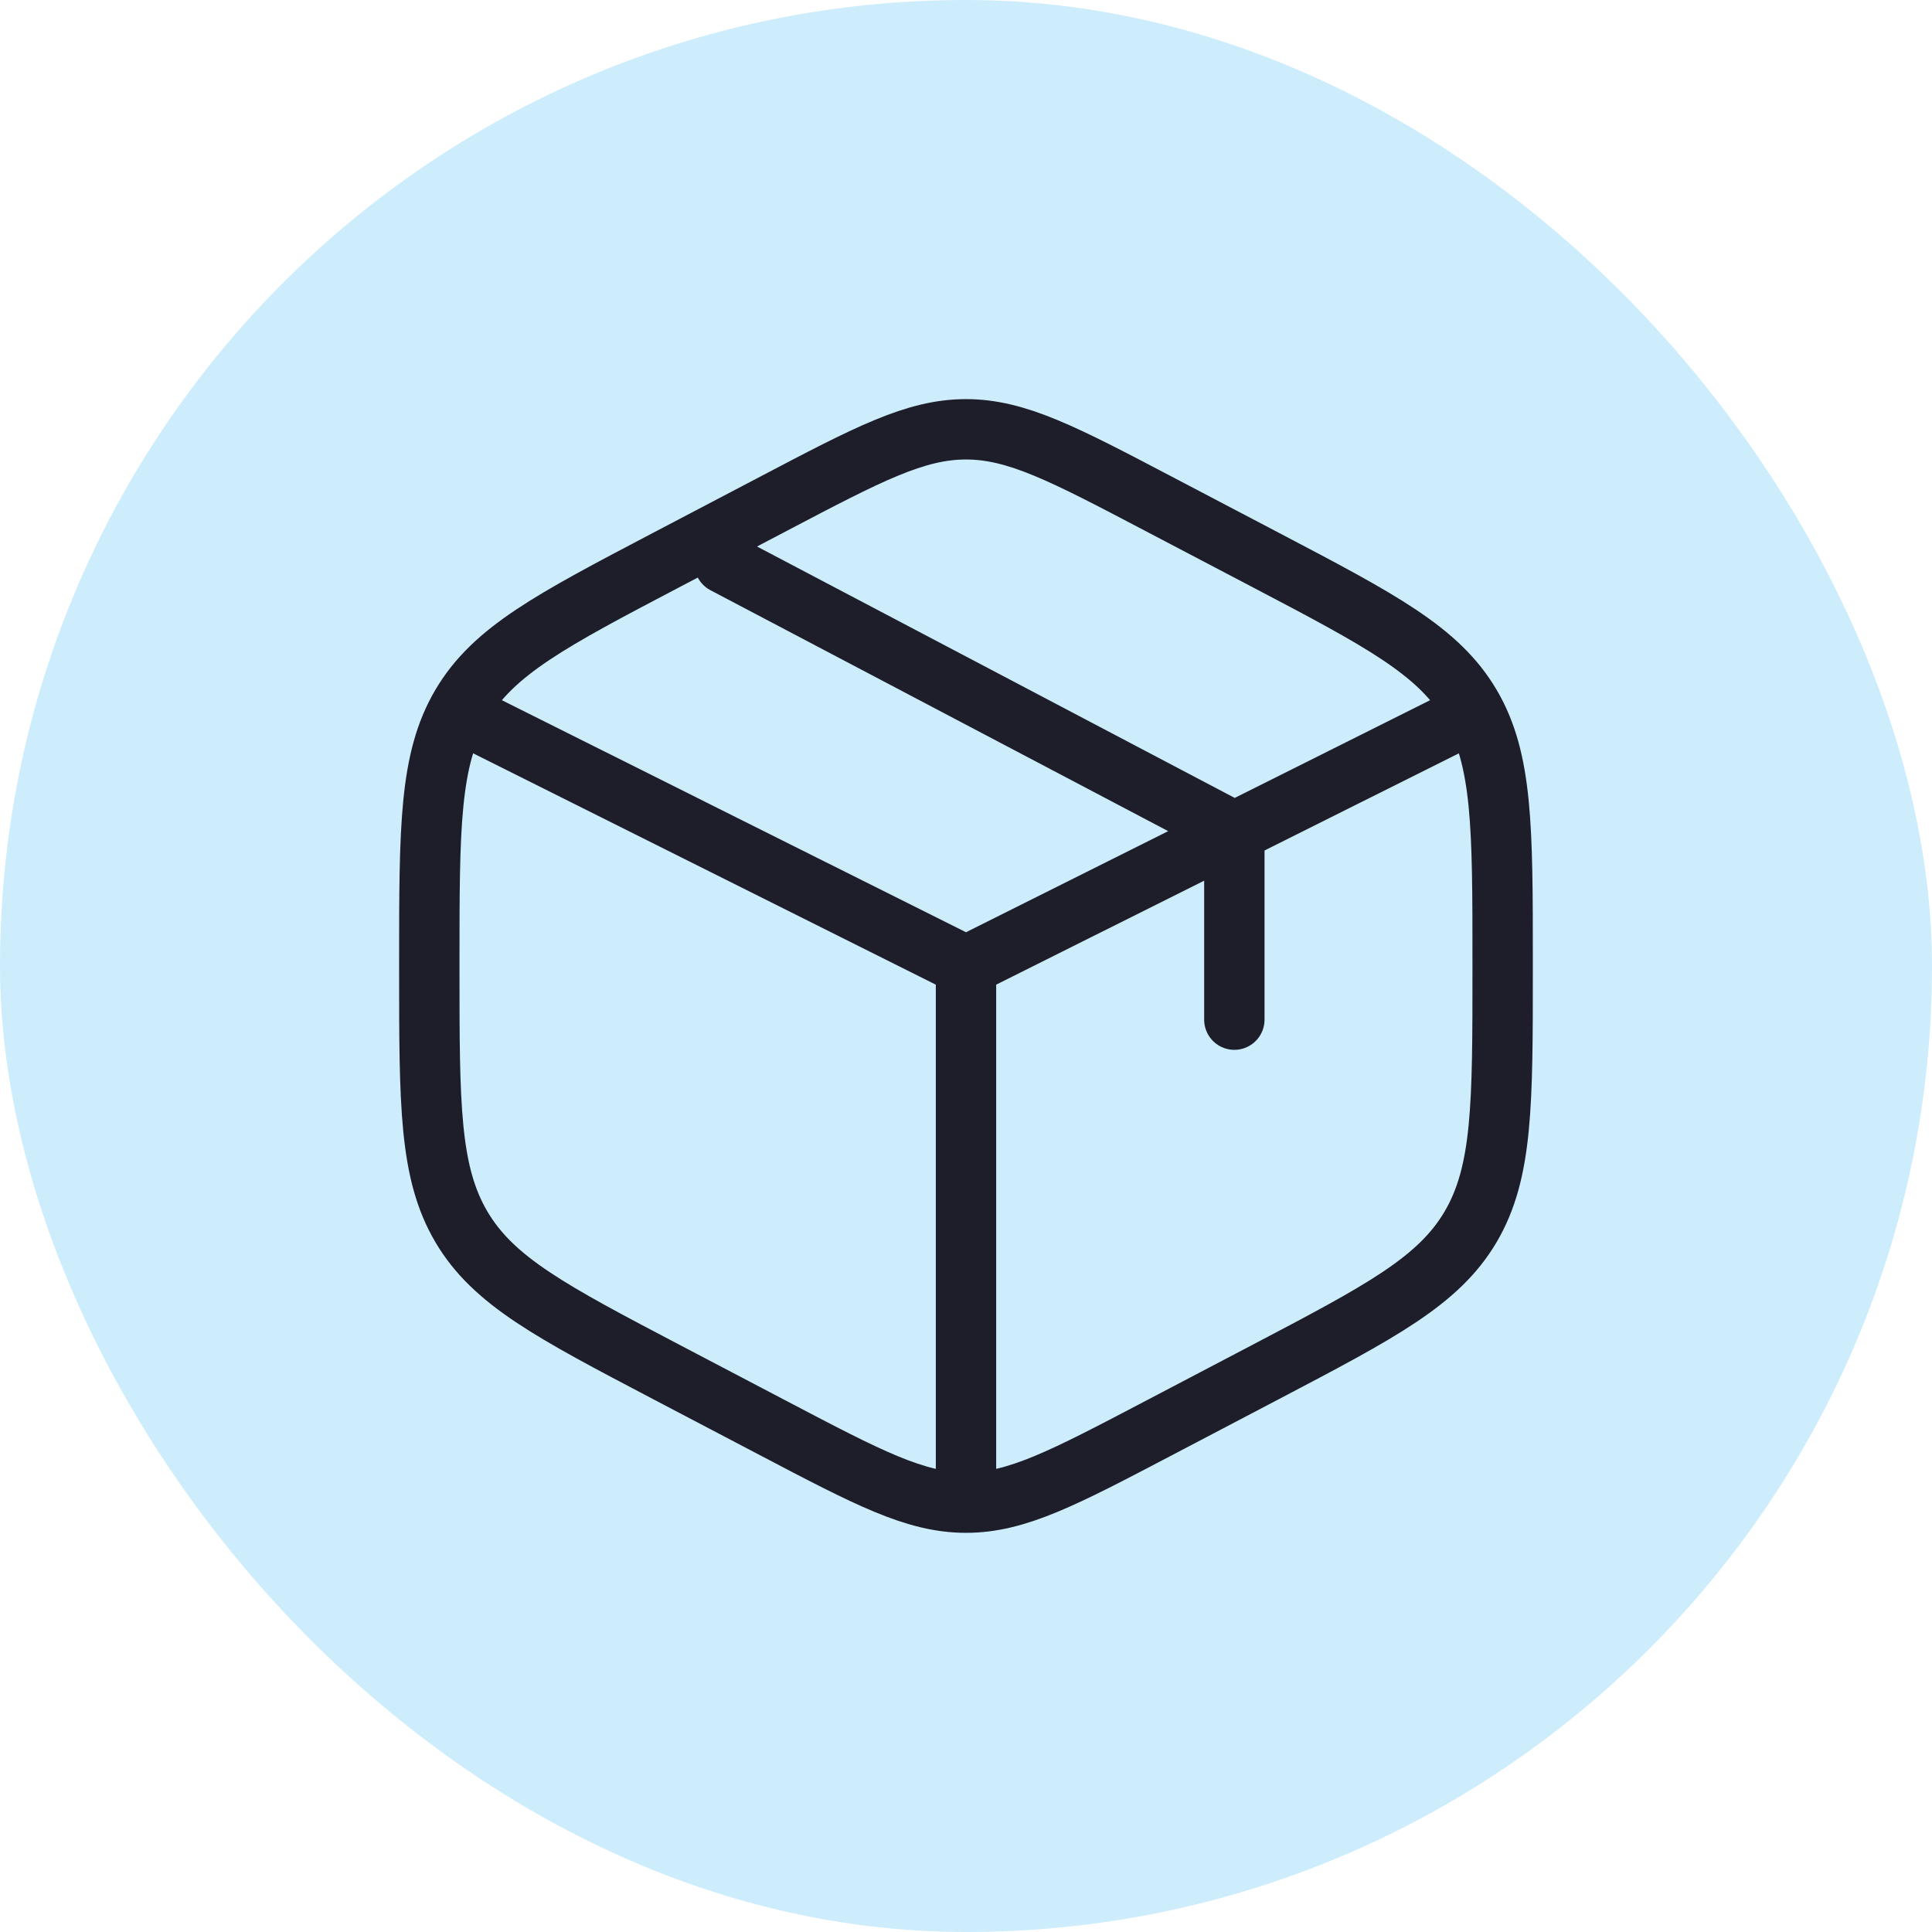 <svg width="48" height="48" viewBox="0 0 48 48" fill="none" xmlns="http://www.w3.org/2000/svg">
<rect width="48" height="48" rx="24" fill="#CDEDFD"/>
<path d="M28.77 12.509L31.437 13.908C34.306 15.414 35.74 16.166 36.537 17.519C37.333 18.872 37.333 20.555 37.333 23.921V24.077C37.333 27.444 37.333 29.127 36.537 30.48C35.74 31.832 34.306 32.585 31.437 34.091L28.77 35.49C26.429 36.718 25.259 37.333 24 37.333C22.741 37.333 21.57 36.718 19.23 35.49L16.563 34.091C13.694 32.585 12.26 31.832 11.463 30.48C10.666 29.127 10.666 27.444 10.666 24.077V23.921C10.666 20.555 10.666 18.872 11.463 17.519C12.26 16.166 13.694 15.414 16.563 13.908L19.23 12.509C21.57 11.28 22.741 10.666 24 10.666C25.259 10.666 26.429 11.28 28.77 12.509Z" stroke="#1E1E2A" stroke-width="1.5" stroke-linecap="round"/>
<path d="M36 18L30.667 20.667M24 24L12 18M24 24V36.667M24 24C24 24 27.657 22.172 30 21C30.26 20.87 30.667 20.667 30.667 20.667M30.667 20.667V25.333M30.667 20.667L18 14" stroke="#1E1E2A" stroke-width="1.5" stroke-linecap="round"/>
</svg>
